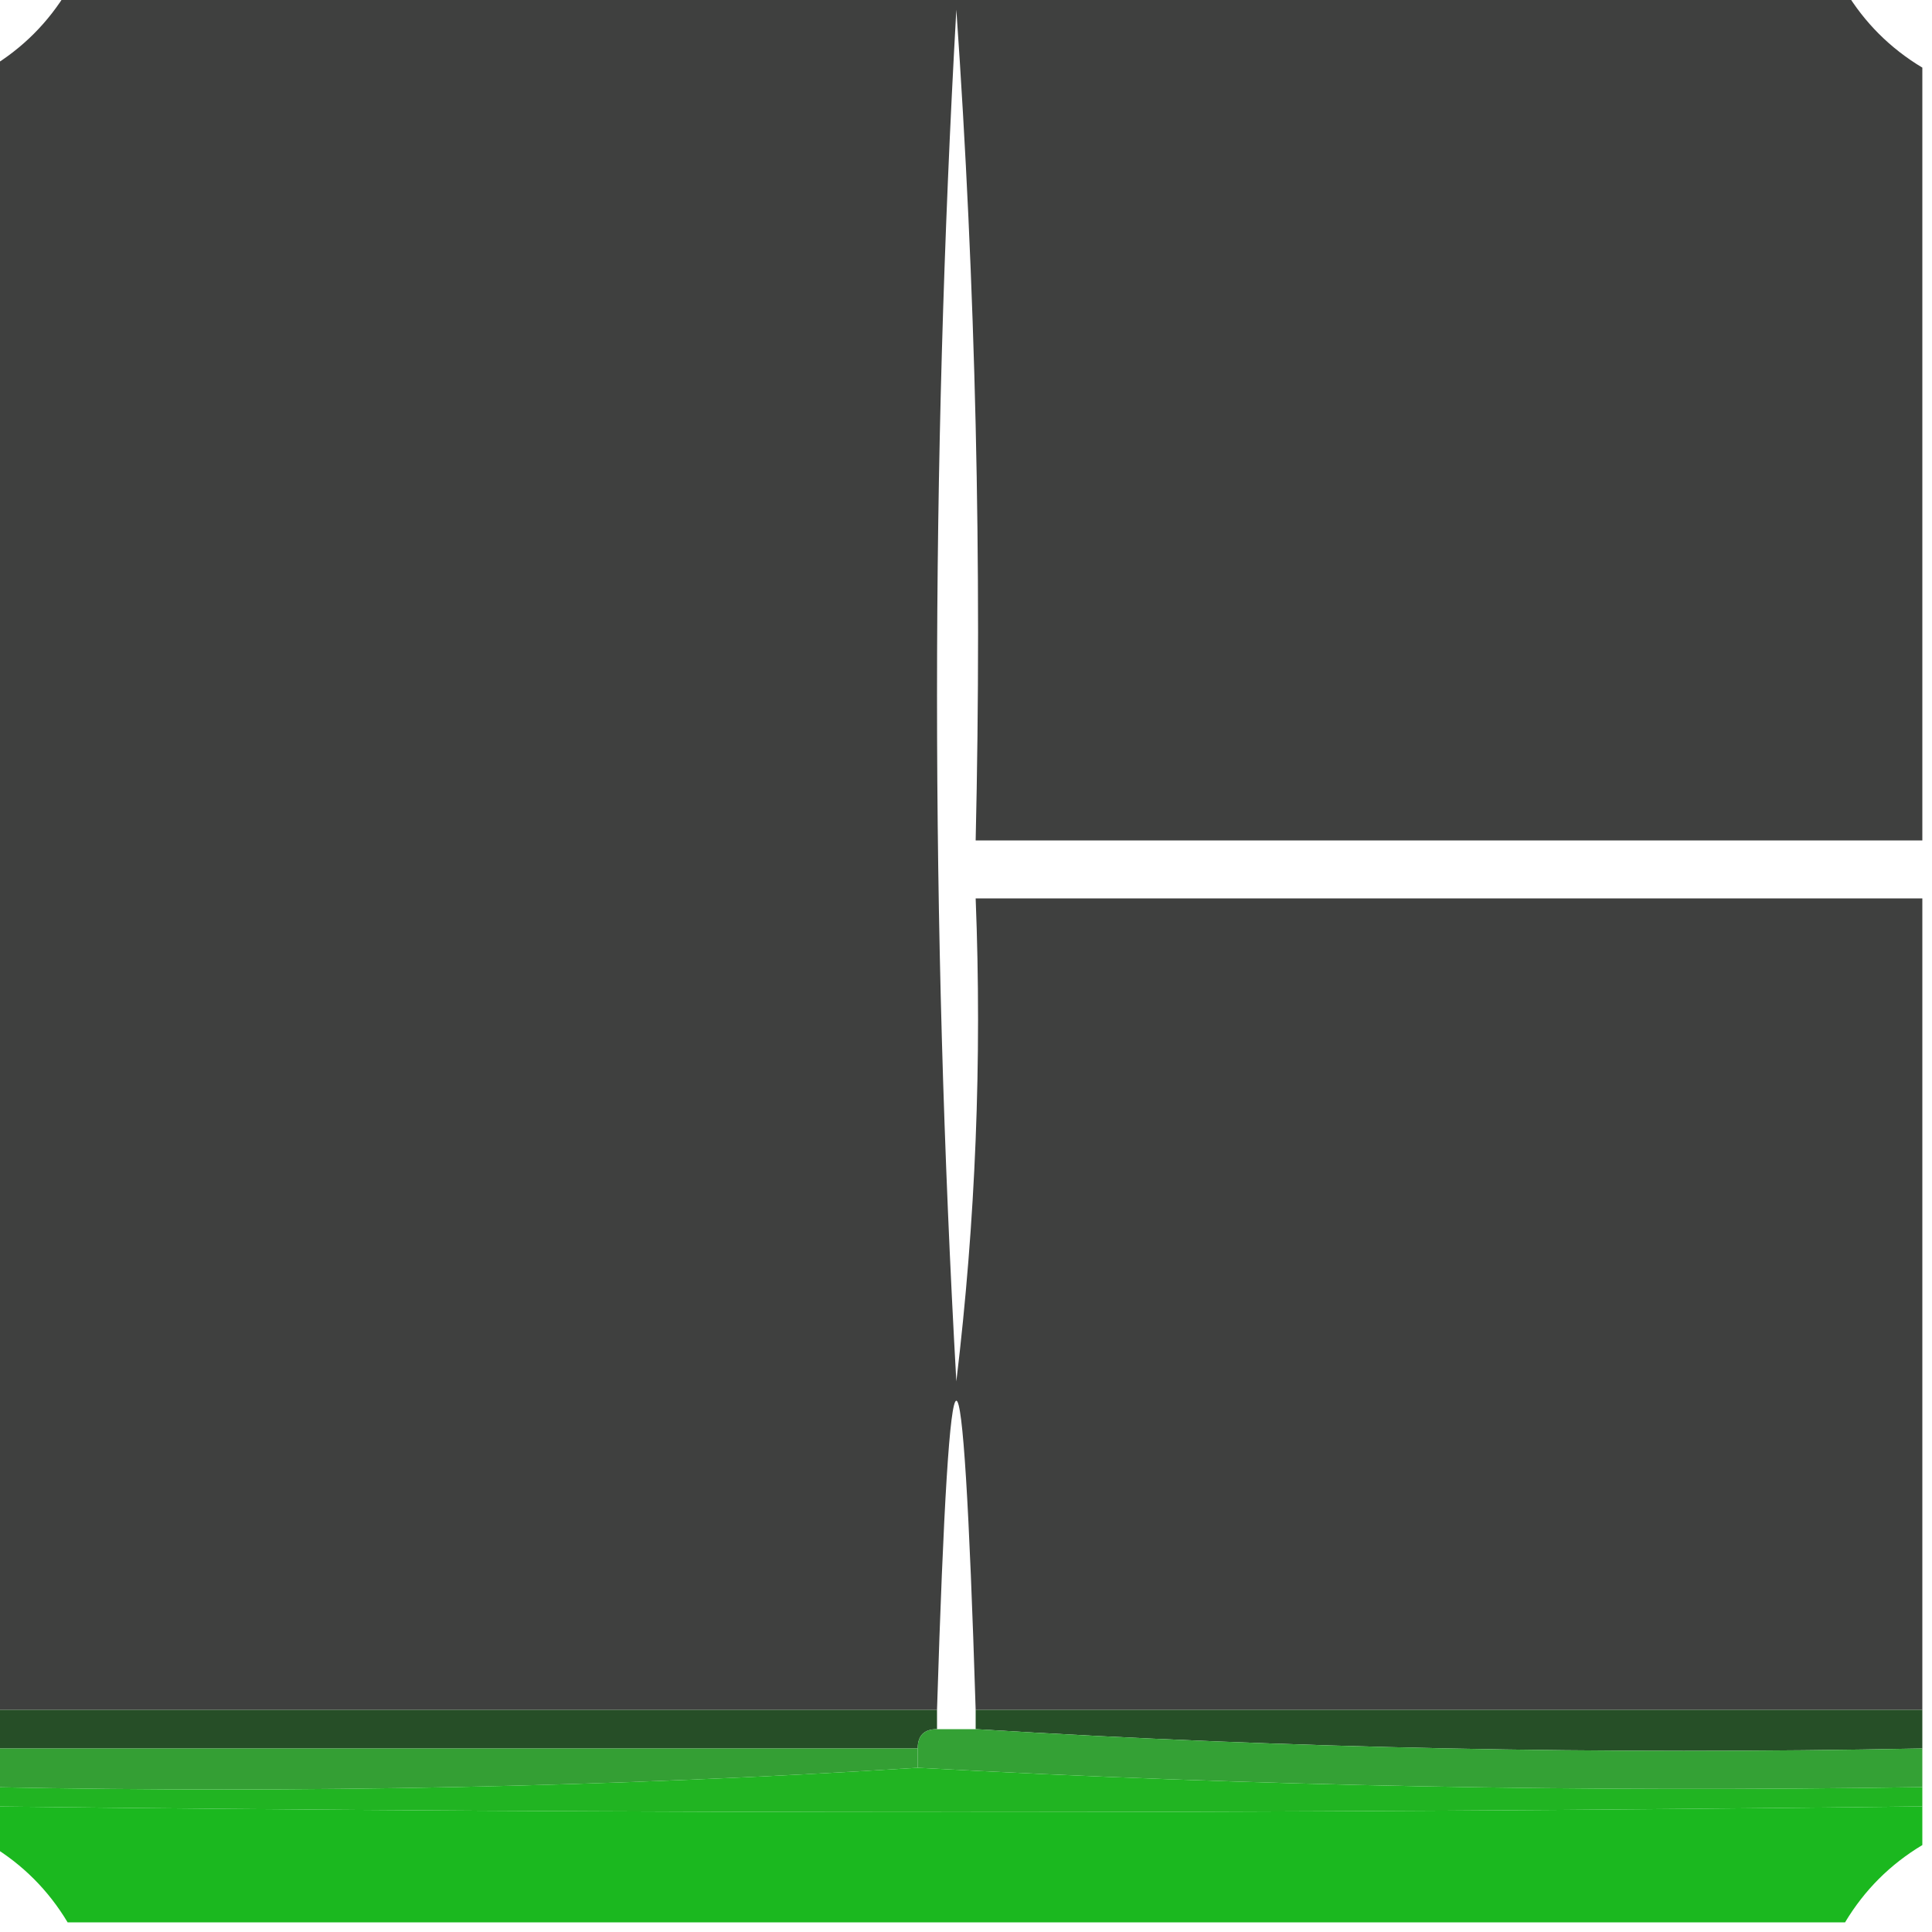 <?xml version="1.0" encoding="UTF-8"?>
<!DOCTYPE svg PUBLIC "-//W3C//DTD SVG 1.1//EN" "http://www.w3.org/Graphics/SVG/1.1/DTD/svg11.dtd">
<svg xmlns="http://www.w3.org/2000/svg" version="1.1" width="100px" height="100px" style="shape-rendering:geometricPrecision; text-rendering:geometricPrecision; image-rendering:optimizeQuality; fill-rule:evenodd; clip-rule:evenodd" xmlns:xlink="http://www.w3.org/1999/xlink">
<g><path style="opacity:0.981" fill="#3c3d3c" d="M 3.5,-0.5 C 34.167,-0.5 64.833,-0.5 95.5,-0.5C 96.5,1.167 97.833,2.5 99.5,3.5C 99.5,16.833 99.5,30.167 99.5,43.5C 83.167,43.5 66.833,43.5 50.5,43.5C 50.833,29.151 50.499,14.818 49.5,0.5C 48.167,24.167 48.167,47.833 49.5,71.5C 50.498,63.193 50.831,54.86 50.5,46.5C 66.833,46.5 83.167,46.5 99.5,46.5C 99.5,60.5 99.5,74.5 99.5,88.5C 83.167,88.5 66.833,88.5 50.5,88.5C 49.833,67.167 49.167,67.167 48.5,88.5C 32.167,88.5 15.833,88.5 -0.5,88.5C -0.5,60.167 -0.5,31.833 -0.5,3.5C 1.167,2.5 2.5,1.167 3.5,-0.5 Z"/></g>
<g><path style="opacity:1" fill="#264e27" d="M -0.5,88.5 C 15.833,88.5 32.167,88.5 48.5,88.5C 48.5,88.833 48.5,89.167 48.5,89.5C 47.833,89.5 47.5,89.833 47.5,90.5C 31.5,90.5 15.5,90.5 -0.5,90.5C -0.5,89.833 -0.5,89.167 -0.5,88.5 Z"/></g>
<g><path style="opacity:1" fill="#264f27" d="M 50.5,88.5 C 66.833,88.5 83.167,88.5 99.5,88.5C 99.5,89.167 99.5,89.833 99.5,90.5C 82.992,90.83 66.658,90.496 50.5,89.5C 50.5,89.167 50.5,88.833 50.5,88.5 Z"/></g>
<g><path style="opacity:1" fill="#349f34" d="M -0.5,90.5 C 15.5,90.5 31.5,90.5 47.5,90.5C 47.5,90.833 47.5,91.167 47.5,91.5C 31.675,92.496 15.675,92.83 -0.5,92.5C -0.5,91.833 -0.5,91.167 -0.5,90.5 Z"/></g>
<g><path style="opacity:1" fill="#34a135" d="M 48.5,89.5 C 49.167,89.5 49.833,89.5 50.5,89.5C 66.658,90.496 82.992,90.83 99.5,90.5C 99.5,91.167 99.5,91.833 99.5,92.5C 82.139,92.777 64.805,92.444 47.5,91.5C 47.5,91.167 47.5,90.833 47.5,90.5C 47.5,89.833 47.833,89.5 48.5,89.5 Z"/></g>
<g><path style="opacity:1" fill="#21b422" d="M 47.5,91.5 C 64.805,92.444 82.139,92.777 99.5,92.5C 99.5,92.833 99.5,93.167 99.5,93.5C 66.143,93.892 32.81,93.892 -0.5,93.5C -0.5,93.167 -0.5,92.833 -0.5,92.5C 15.675,92.83 31.675,92.496 47.5,91.5 Z"/></g>
<g><path style="opacity:0.994" fill="#1bb81f" d="M -0.5,93.5 C 32.81,93.892 66.143,93.892 99.5,93.5C 99.5,94.167 99.5,94.833 99.5,95.5C 97.833,96.5 96.5,97.833 95.5,99.5C 64.833,99.5 34.167,99.5 3.5,99.5C 2.5,97.833 1.167,96.5 -0.5,95.5C -0.5,94.833 -0.5,94.167 -0.5,93.5 Z"/></g>
</svg>
